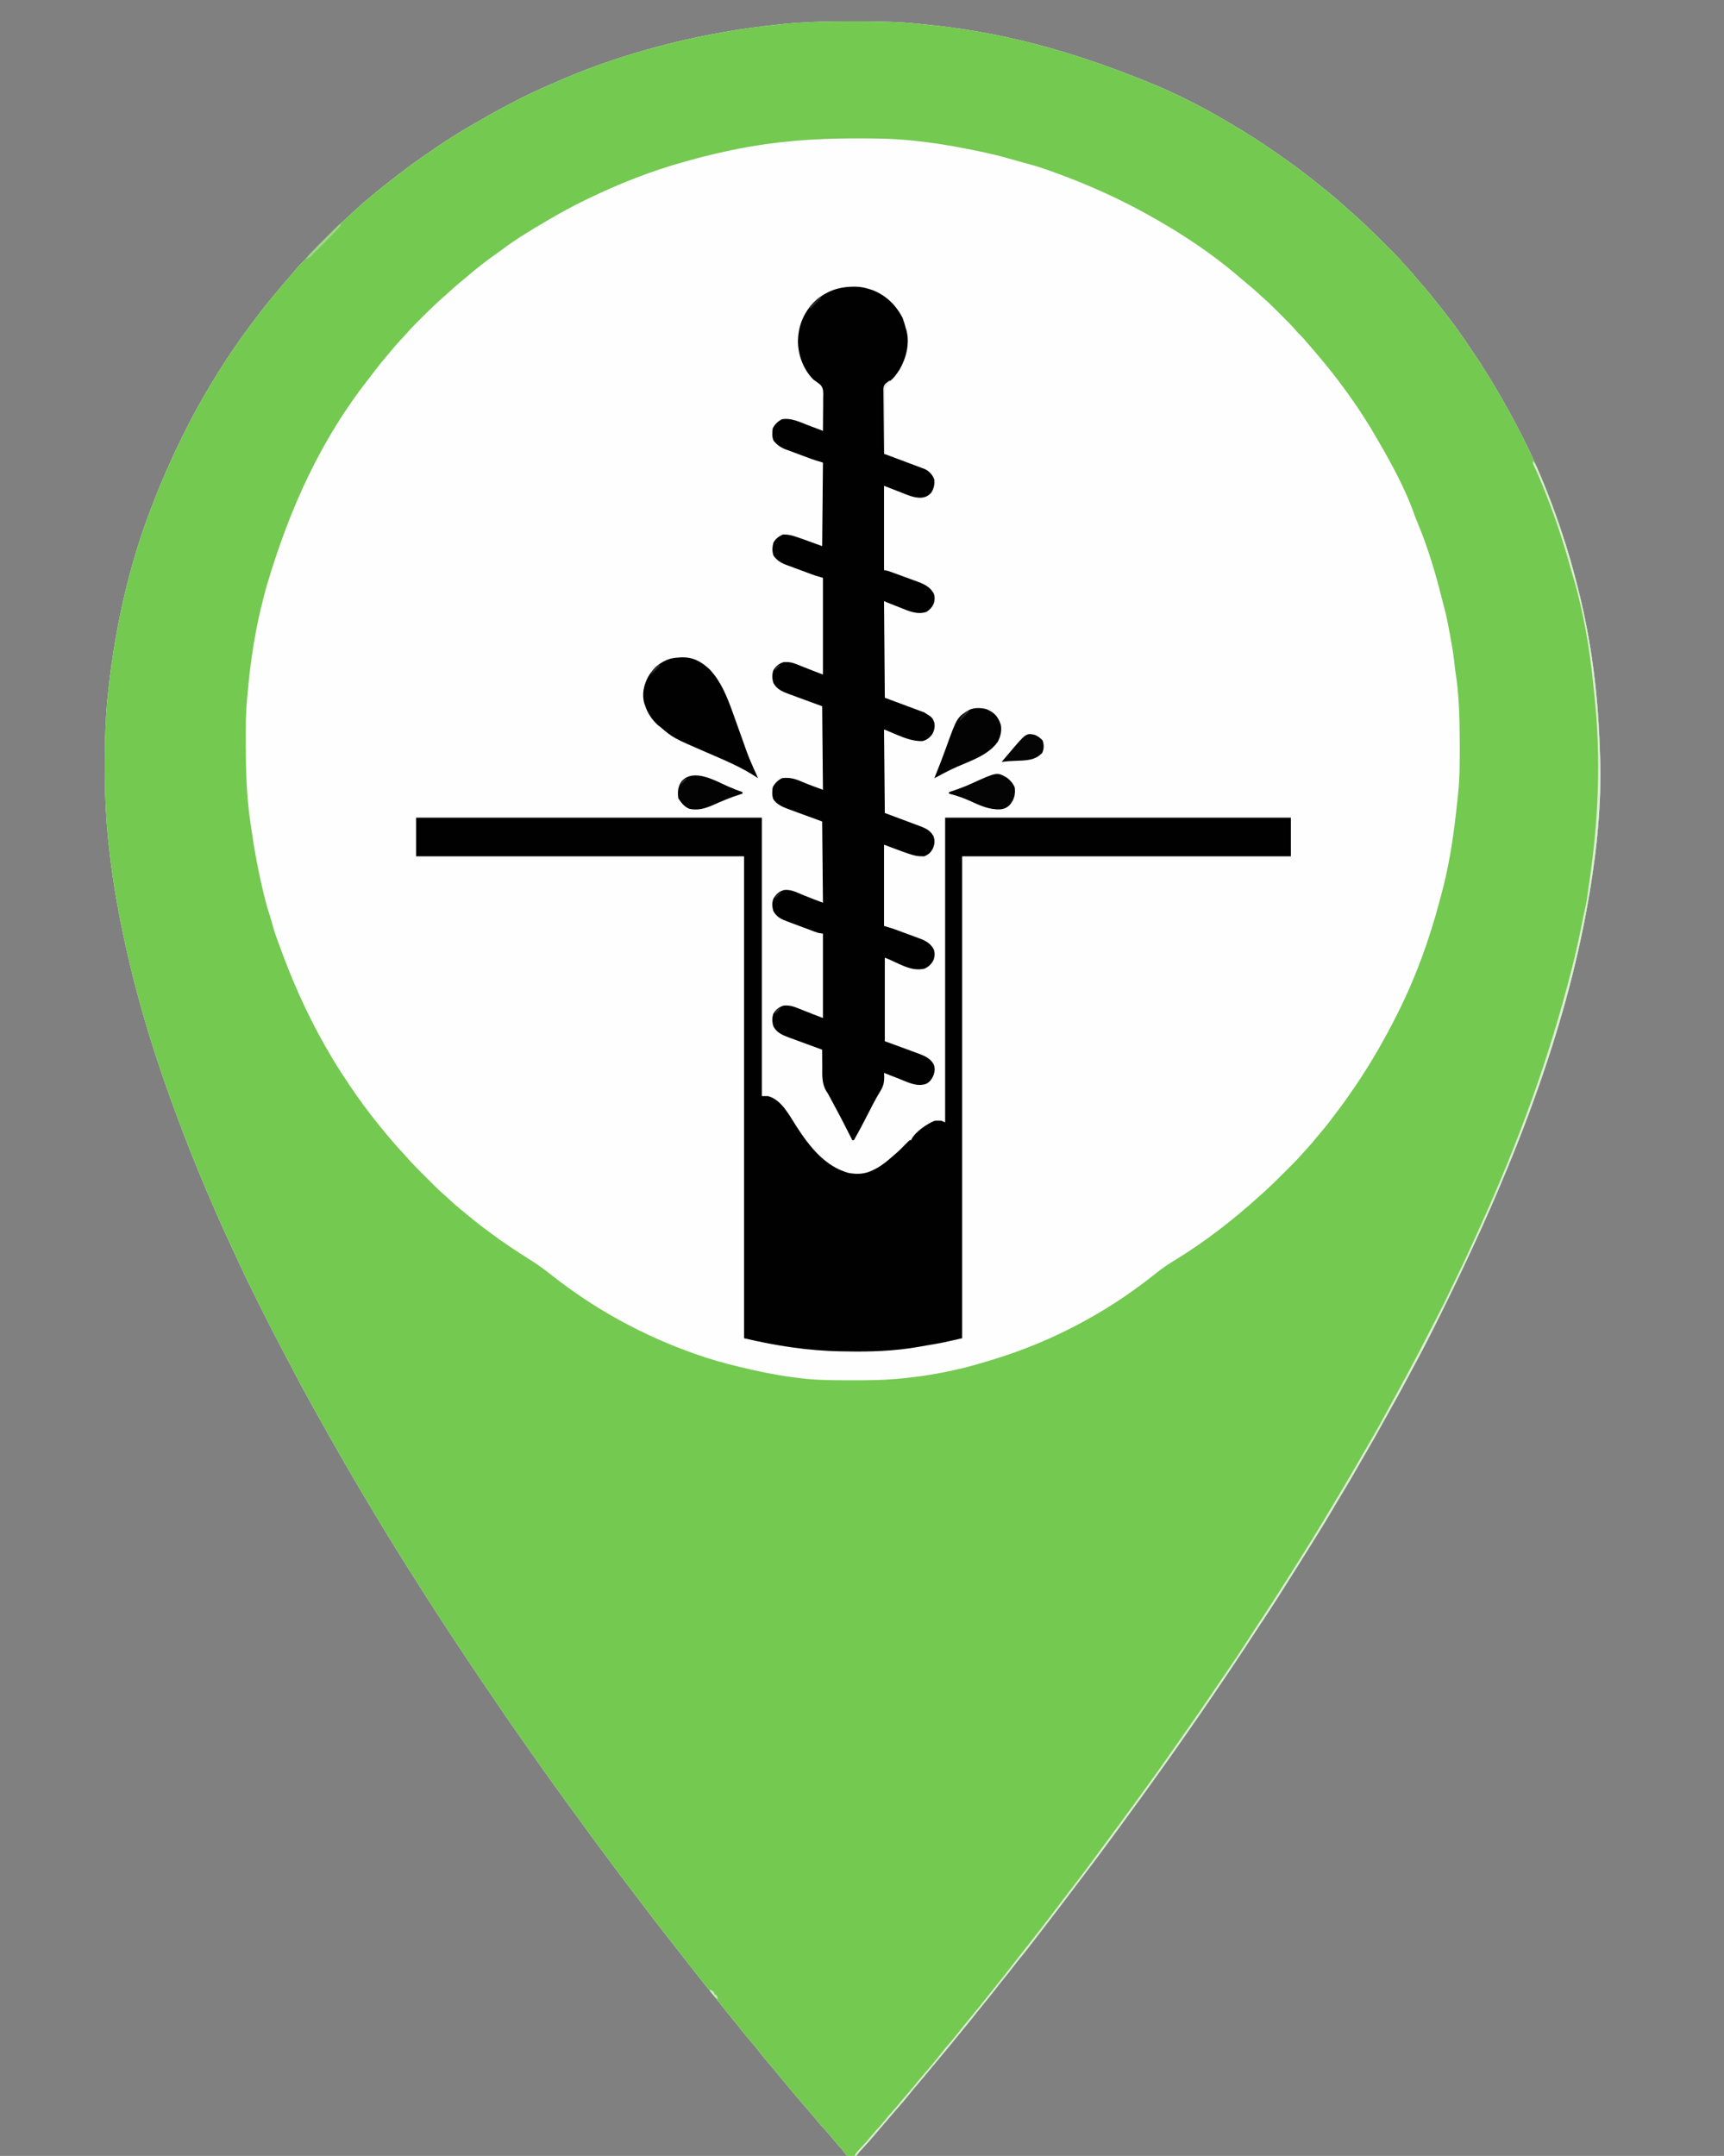 <?xml version="1.0" encoding="UTF-8"?>
<svg version="1.1" xmlns="http://www.w3.org/2000/svg" width="2229" height="2787">
<rect width="100%" height="100%" fill="#808080" stroke="none"/>
<path d="M0 0 C2.884 0.006 5.768 0.008 8.652 0.011 C35.355 0.046 61.935 0.285 88.52 3.065 C91.103 3.333 93.688 3.586 96.274 3.838 C190.129 13.062 282.762 35.196 401.963 85.318 C403.154 85.852 404.345 86.385 405.572 86.935 C432.395 99.009 458.626 112.366 483.963 127.318 C486.131 128.585 488.298 129.852 490.467 131.119 C512.001 143.744 532.928 157.059 553.325 171.458 C555.754 173.171 558.189 174.875 560.627 176.576 C580.102 190.19 598.75 204.807 617.145 219.837 C618.77 221.161 620.401 222.476 622.033 223.791 C627.667 228.341 633.076 233.077 638.408 237.978 C640.59 239.976 642.793 241.94 645.025 243.881 C660.523 257.383 675.374 271.556 689.884 286.109 C692.052 288.282 694.225 290.45 696.398 292.617 C697.807 294.026 699.215 295.436 700.623 296.845 C701.258 297.479 701.894 298.112 702.549 298.765 C706.321 302.556 709.908 306.461 713.397 310.515 C715.805 313.288 718.325 315.952 720.838 318.631 C725.376 323.504 729.656 328.521 733.826 333.716 C735.922 336.268 738.102 338.701 740.338 341.131 C744.318 345.503 747.976 350.06 751.597 354.728 C754.598 358.594 757.652 362.407 760.757 366.19 C777.365 386.431 792.496 407.821 806.963 429.631 C807.53 430.484 808.098 431.338 808.682 432.218 C828.87 462.611 847.062 493.992 863.963 526.318 C864.478 527.301 864.992 528.284 865.523 529.297 C896.306 588.45 919.662 651.982 936.963 716.318 C937.155 717.03 937.346 717.742 937.544 718.475 C955.846 786.597 966.073 856.858 968.881 927.313 C969.011 930.511 969.157 933.707 969.299 936.904 C969.586 943.707 969.803 950.511 969.963 957.318 C969.986 958.305 970.009 959.292 970.033 960.308 C971.294 1023.906 963.592 1087.889 951.963 1150.318 C951.834 1151.011 951.705 1151.705 951.572 1152.419 C935.295 1239.613 909.745 1325.203 878.963 1408.318 C878.678 1409.087 878.394 1409.856 878.101 1410.649 C869.197 1434.733 859.759 1458.584 849.963 1482.318 C849.548 1483.324 849.548 1483.324 849.125 1484.351 C821.41 1551.553 790.49 1617.296 758.025 1682.318 C757.499 1683.374 756.972 1684.43 756.43 1685.518 C749.766 1698.871 742.982 1712.149 735.963 1725.318 C735.63 1725.943 735.298 1726.567 734.955 1727.211 C732.882 1731.105 730.799 1734.994 728.713 1738.881 C728.074 1740.072 727.434 1741.263 726.795 1742.454 C725.814 1744.281 724.833 1746.109 723.852 1747.936 C721.678 1751.983 719.511 1756.033 717.345 1760.084 C711.356 1771.273 705.276 1782.398 698.995 1793.427 C694.946 1800.545 690.986 1807.71 687.049 1814.89 C681.259 1825.444 675.353 1835.916 669.25 1846.293 C665.119 1853.317 661.066 1860.382 657.041 1867.468 C650.503 1878.973 643.793 1890.365 636.951 1901.693 C634.029 1906.534 631.135 1911.389 628.256 1916.256 C627.853 1916.937 627.45 1917.618 627.035 1918.319 C626.214 1919.706 625.393 1921.094 624.573 1922.481 C616.854 1935.523 609.009 1948.474 600.963 1961.318 C599.762 1963.241 598.561 1965.164 597.361 1967.088 C594.839 1971.128 592.314 1975.167 589.787 1979.205 C587.244 1983.268 584.705 1987.333 582.17 1991.4 C574.436 2003.802 566.644 2016.164 558.774 2028.48 C556.899 2031.418 555.03 2034.36 553.162 2037.302 C545.425 2049.466 537.554 2061.529 529.516 2073.495 C525.501 2079.478 521.543 2085.492 517.638 2091.549 C511.996 2100.298 506.245 2108.973 500.463 2117.631 C499.948 2118.402 499.434 2119.173 498.904 2119.967 C489.003 2134.805 479.017 2149.584 468.963 2164.318 C468.338 2165.234 467.713 2166.149 467.07 2167.093 C463.849 2171.811 460.624 2176.525 457.392 2181.235 C455.999 2183.265 454.608 2185.297 453.217 2187.33 C446.468 2197.18 439.627 2206.965 432.77 2216.74 C430.378 2220.151 427.991 2223.566 425.604 2226.98 C415.514 2241.406 405.373 2255.789 395.049 2270.049 C392.338 2273.794 389.646 2277.553 386.963 2281.318 C378.141 2293.687 369.229 2305.987 360.199 2318.205 C356.207 2323.611 352.261 2329.049 348.338 2334.506 C343.81 2340.798 339.211 2347.031 334.543 2353.22 C330.725 2358.286 326.964 2363.39 323.213 2368.506 C317.489 2376.301 311.658 2384.009 305.784 2391.692 C301.817 2396.881 297.872 2402.085 293.963 2407.318 C287.379 2416.123 280.707 2424.86 274.036 2433.599 C271.98 2436.295 269.928 2438.994 267.877 2441.693 C260.982 2450.764 254.055 2459.807 247.043 2468.787 C243.673 2473.105 240.336 2477.445 237.023 2481.806 C231.682 2488.838 226.223 2495.75 220.626 2502.58 C217.332 2506.608 214.117 2510.68 210.963 2514.818 C206.681 2520.434 202.248 2525.913 197.777 2531.379 C194.453 2535.453 191.208 2539.57 188.025 2543.756 C183.562 2549.61 178.904 2555.284 174.205 2560.951 C170.558 2565.357 166.975 2569.804 163.463 2574.318 C158.272 2580.983 152.905 2587.496 147.521 2594.006 C144.041 2598.216 140.591 2602.451 137.15 2606.693 C136.609 2607.36 136.068 2608.026 135.511 2608.713 C134.471 2609.995 133.431 2611.276 132.391 2612.558 C126.681 2619.595 120.916 2626.577 115.048 2633.483 C112.15 2636.899 109.291 2640.343 106.463 2643.818 C100.916 2650.628 95.224 2657.313 89.531 2664 C82.707 2672.013 82.707 2672.013 76.088 2680.193 C71.136 2686.438 65.861 2692.4 60.625 2698.405 C58.036 2701.385 55.467 2704.381 52.9 2707.381 C52.409 2707.954 51.919 2708.527 51.413 2709.118 C50.424 2710.273 49.435 2711.429 48.447 2712.584 C46.954 2714.328 45.461 2716.071 43.967 2717.814 C43.223 2718.681 43.223 2718.681 42.465 2719.566 C41.464 2720.733 40.464 2721.9 39.462 2723.066 C36.955 2725.989 34.453 2728.916 31.963 2731.853 C26.408 2738.391 20.761 2744.807 14.883 2751.057 C12.896 2753.177 11.041 2755.199 9.451 2757.638 C7.963 2759.318 7.963 2759.318 5.51 2759.99 C-1.847 2760.195 -1.847 2760.195 -4.998 2757.873 C-6.812 2755.77 -8.412 2753.569 -10.037 2751.318 C-11.478 2749.698 -12.938 2748.095 -14.412 2746.506 C-17.523 2743.064 -20.502 2739.555 -23.412 2735.943 C-26.657 2731.93 -30.025 2728.094 -33.537 2724.318 C-37.751 2719.784 -41.72 2715.106 -45.604 2710.287 C-48.458 2706.805 -51.394 2703.402 -54.35 2700.006 C-54.901 2699.372 -55.452 2698.738 -56.02 2698.085 C-57.139 2696.799 -58.258 2695.514 -59.378 2694.228 C-66.288 2686.277 -73.119 2678.273 -79.76 2670.095 C-82.319 2666.974 -84.923 2663.894 -87.537 2660.818 C-91.661 2655.965 -95.714 2651.06 -99.733 2646.119 C-102.258 2643.05 -104.832 2640.028 -107.412 2637.006 C-111.213 2632.547 -114.883 2628.009 -118.475 2623.381 C-122.203 2618.576 -126.051 2613.91 -130.037 2609.318 C-134.433 2604.251 -138.64 2599.078 -142.752 2593.779 C-146.43 2589.054 -150.217 2584.428 -154.037 2579.818 C-158.751 2574.127 -163.382 2568.385 -167.924 2562.556 C-171.406 2558.097 -174.96 2553.701 -178.537 2549.318 C-184.003 2542.618 -189.373 2535.85 -194.695 2529.036 C-196.97 2526.125 -199.254 2523.222 -201.537 2520.318 C-202.454 2519.151 -203.371 2517.985 -204.287 2516.818 C-204.741 2516.241 -205.195 2515.663 -205.662 2515.068 C-207.037 2513.318 -208.412 2511.568 -209.787 2509.818 C-210.241 2509.241 -210.694 2508.664 -211.162 2508.069 C-212.081 2506.899 -213 2505.729 -213.919 2504.559 C-216.172 2501.691 -218.426 2498.824 -220.682 2495.959 C-226.954 2487.989 -233.191 2479.992 -239.412 2471.982 C-241.846 2468.849 -244.284 2465.719 -246.725 2462.591 C-252.389 2455.331 -258.023 2448.054 -263.526 2440.67 C-266.852 2436.216 -270.229 2431.801 -273.6 2427.381 C-274.285 2426.481 -274.971 2425.582 -275.677 2424.655 C-279.159 2420.088 -282.645 2415.523 -286.135 2410.963 C-293.183 2401.745 -300.166 2392.486 -307.03 2383.13 C-310.669 2378.17 -314.338 2373.233 -318.037 2368.318 C-327.544 2355.676 -336.901 2342.926 -346.143 2330.088 C-350.071 2324.637 -354.044 2319.222 -358.037 2313.818 C-364.226 2305.44 -370.339 2297.01 -376.424 2288.556 C-378.052 2286.297 -379.685 2284.042 -381.319 2281.787 C-391.636 2267.544 -401.753 2253.166 -411.831 2238.753 C-415.51 2233.493 -419.205 2228.245 -422.912 2223.006 C-435.617 2205.027 -448.087 2186.895 -460.421 2168.66 C-463.148 2164.629 -465.883 2160.603 -468.623 2156.58 C-485.759 2131.415 -502.628 2106.072 -519.35 2080.631 C-519.812 2079.927 -520.274 2079.224 -520.751 2078.499 C-530.252 2064.041 -539.653 2049.518 -548.975 2034.943 C-549.654 2033.881 -550.334 2032.818 -551.034 2031.724 C-556.595 2023.025 -562.118 2014.302 -567.619 2005.566 C-569.036 2003.32 -570.458 2001.078 -571.881 1998.838 C-590.415 1969.637 -608.326 1940.023 -626.037 1910.318 C-626.639 1909.31 -627.24 1908.302 -627.86 1907.263 C-637.731 1890.697 -647.447 1874.048 -657.037 1857.318 C-657.568 1856.393 -658.099 1855.468 -658.646 1854.515 C-668.996 1836.469 -679.271 1818.38 -689.342 1800.177 C-691.335 1796.577 -693.344 1792.985 -695.358 1789.396 C-709.216 1764.65 -722.37 1739.532 -735.443 1714.364 C-736.624 1712.107 -737.814 1709.857 -739.013 1707.61 C-746.793 1692.99 -754.199 1678.183 -761.604 1663.37 C-763.093 1660.392 -764.585 1657.415 -766.08 1654.439 C-775.247 1636.187 -784.174 1617.863 -792.674 1599.289 C-794.609 1595.072 -796.575 1590.871 -798.541 1586.67 C-828.323 1522.812 -855.19 1457.62 -879.037 1391.318 C-879.334 1390.495 -879.63 1389.672 -879.936 1388.824 C-906.292 1315.603 -927.922 1240.68 -943.037 1164.318 C-943.262 1163.193 -943.262 1163.193 -943.491 1162.044 C-950.451 1127.084 -955.762 1091.785 -959.35 1056.318 C-959.425 1055.586 -959.501 1054.853 -959.578 1054.099 C-960.144 1048.511 -960.61 1042.918 -961.037 1037.318 C-961.123 1036.211 -961.209 1035.103 -961.297 1033.963 C-963.112 1009.791 -963.439 985.675 -963.412 961.443 C-963.412 960.481 -963.412 959.518 -963.412 958.527 C-963.402 927.286 -962.635 896.382 -959.037 865.318 C-958.815 863.352 -958.594 861.385 -958.372 859.419 C-949.46 781.526 -932.242 703.588 -904.037 630.318 C-903.56 629.071 -903.083 627.824 -902.606 626.576 C-891.081 596.51 -878.291 567.189 -864.037 538.318 C-863.291 536.797 -862.545 535.276 -861.799 533.756 C-859.911 529.926 -857.98 526.12 -856.037 522.318 C-855.618 521.493 -855.199 520.667 -854.768 519.817 C-847.055 504.658 -838.735 489.932 -830.037 475.318 C-829.016 473.59 -827.995 471.862 -826.975 470.134 C-814.816 449.626 -801.84 429.757 -788.037 410.318 C-787.456 409.498 -786.874 408.678 -786.275 407.833 C-778.435 396.809 -770.327 386.007 -762.037 375.318 C-761.555 374.694 -761.073 374.07 -760.576 373.427 C-754.78 365.933 -748.817 358.614 -742.662 351.412 C-740.198 348.523 -737.801 345.583 -735.412 342.631 C-731.839 338.236 -728.101 334.031 -724.283 329.849 C-721.965 327.237 -719.78 324.546 -717.6 321.818 C-713.867 317.2 -709.871 313.014 -705.592 308.9 C-703.589 306.876 -701.744 304.841 -699.895 302.682 C-696.024 298.242 -691.929 294.066 -687.76 289.908 C-686.99 289.137 -686.22 288.366 -685.426 287.571 C-683.808 285.952 -682.188 284.335 -680.568 282.718 C-678.107 280.262 -675.651 277.801 -673.196 275.34 C-671.613 273.758 -670.03 272.176 -668.447 270.595 C-667.723 269.869 -666.999 269.143 -666.253 268.395 C-662.246 264.406 -658.152 260.582 -653.861 256.9 C-650.669 254.131 -647.612 251.216 -644.537 248.318 C-639.451 243.552 -634.349 238.832 -629.037 234.318 C-628.112 233.525 -627.186 232.733 -626.233 231.916 C-612.81 220.456 -599.054 209.466 -584.989 198.805 C-583.208 197.448 -581.438 196.079 -579.674 194.701 C-571.785 188.551 -563.694 182.749 -555.489 177.031 C-552.857 175.192 -550.234 173.341 -547.612 171.49 C-529.891 159.019 -511.747 147.251 -493.037 136.318 C-491.662 135.512 -491.662 135.512 -490.259 134.691 C-475.682 126.17 -461.004 117.868 -446.094 109.945 C-444.042 108.853 -441.992 107.755 -439.945 106.652 C-421.11 96.514 -401.811 87.72 -382.183 79.246 C-380.159 78.371 -378.137 77.489 -376.117 76.604 C-329.608 56.255 -281.267 40.583 -232.037 28.318 C-231.346 28.146 -230.655 27.973 -229.943 27.795 C-184.715 16.536 -138.959 8.858 -92.6 4.006 C-91.896 3.93 -91.192 3.855 -90.466 3.777 C-60.371 0.605 -30.236 -0.06 0 0 Z " fill="#FEFEFE" transform="translate(1099.037,27.682)"/>
<path d="M0 0 C2.884 0.006 5.768 0.008 8.652 0.011 C35.355 0.046 61.935 0.285 88.52 3.065 C91.103 3.333 93.688 3.586 96.274 3.838 C190.129 13.062 282.762 35.196 401.963 85.318 C403.154 85.852 404.345 86.385 405.572 86.935 C432.395 99.009 458.626 112.366 483.963 127.318 C486.131 128.585 488.298 129.852 490.467 131.119 C512.001 143.744 532.928 157.059 553.325 171.458 C555.754 173.171 558.189 174.875 560.627 176.576 C580.102 190.19 598.75 204.807 617.145 219.837 C618.77 221.161 620.401 222.476 622.033 223.791 C627.667 228.341 633.076 233.077 638.408 237.978 C640.59 239.976 642.793 241.94 645.025 243.881 C660.523 257.383 675.374 271.556 689.884 286.109 C692.052 288.282 694.225 290.45 696.398 292.617 C697.807 294.026 699.215 295.436 700.623 296.845 C701.258 297.479 701.894 298.112 702.549 298.765 C706.321 302.556 709.908 306.461 713.397 310.515 C715.805 313.288 718.325 315.952 720.838 318.631 C725.376 323.504 729.656 328.521 733.826 333.716 C735.922 336.268 738.102 338.701 740.338 341.131 C744.318 345.503 747.976 350.06 751.597 354.728 C754.598 358.594 757.652 362.407 760.757 366.19 C777.365 386.431 792.496 407.821 806.963 429.631 C807.53 430.484 808.098 431.338 808.682 432.218 C828.87 462.611 847.062 493.992 863.963 526.318 C864.478 527.301 864.992 528.284 865.523 529.297 C896.306 588.45 919.662 651.982 936.963 716.318 C937.155 717.03 937.346 717.742 937.544 718.475 C955.846 786.597 966.073 856.858 968.881 927.313 C969.011 930.511 969.157 933.707 969.299 936.904 C969.586 943.707 969.803 950.511 969.963 957.318 C969.986 958.305 970.009 959.292 970.033 960.308 C971.294 1023.906 963.592 1087.889 951.963 1150.318 C951.834 1151.011 951.705 1151.705 951.572 1152.419 C935.295 1239.613 909.745 1325.203 878.963 1408.318 C878.678 1409.087 878.394 1409.856 878.101 1410.649 C869.197 1434.733 859.759 1458.584 849.963 1482.318 C849.548 1483.324 849.548 1483.324 849.125 1484.351 C821.41 1551.553 790.49 1617.296 758.025 1682.318 C757.499 1683.374 756.972 1684.43 756.43 1685.518 C749.766 1698.871 742.982 1712.149 735.963 1725.318 C735.63 1725.943 735.298 1726.567 734.955 1727.211 C732.882 1731.105 730.799 1734.994 728.713 1738.881 C728.074 1740.072 727.434 1741.263 726.795 1742.454 C725.814 1744.281 724.833 1746.109 723.852 1747.936 C721.678 1751.983 719.511 1756.033 717.345 1760.084 C711.356 1771.273 705.276 1782.398 698.995 1793.427 C694.946 1800.545 690.986 1807.71 687.049 1814.89 C681.259 1825.444 675.353 1835.916 669.25 1846.293 C665.119 1853.317 661.066 1860.382 657.041 1867.468 C650.503 1878.973 643.793 1890.365 636.951 1901.693 C634.029 1906.534 631.135 1911.389 628.256 1916.256 C627.853 1916.937 627.45 1917.618 627.035 1918.319 C626.214 1919.706 625.393 1921.094 624.573 1922.481 C616.854 1935.523 609.009 1948.474 600.963 1961.318 C599.762 1963.241 598.561 1965.164 597.361 1967.088 C594.839 1971.128 592.314 1975.167 589.787 1979.205 C587.244 1983.268 584.705 1987.333 582.17 1991.4 C574.436 2003.802 566.644 2016.164 558.774 2028.48 C556.899 2031.418 555.03 2034.36 553.162 2037.302 C545.425 2049.466 537.554 2061.529 529.516 2073.495 C525.501 2079.478 521.543 2085.492 517.638 2091.549 C511.996 2100.298 506.245 2108.973 500.463 2117.631 C499.948 2118.402 499.434 2119.173 498.904 2119.967 C489.003 2134.805 479.017 2149.584 468.963 2164.318 C468.338 2165.234 467.713 2166.149 467.07 2167.093 C463.849 2171.811 460.624 2176.525 457.392 2181.235 C455.999 2183.265 454.608 2185.297 453.217 2187.33 C446.468 2197.18 439.627 2206.965 432.77 2216.74 C430.378 2220.151 427.991 2223.566 425.604 2226.98 C415.514 2241.406 405.373 2255.789 395.049 2270.049 C392.338 2273.794 389.646 2277.553 386.963 2281.318 C378.141 2293.687 369.229 2305.987 360.199 2318.205 C356.207 2323.611 352.261 2329.049 348.338 2334.506 C343.81 2340.798 339.211 2347.031 334.543 2353.22 C330.725 2358.286 326.964 2363.39 323.213 2368.506 C317.489 2376.301 311.658 2384.009 305.784 2391.692 C301.817 2396.881 297.872 2402.085 293.963 2407.318 C287.379 2416.123 280.707 2424.86 274.036 2433.599 C271.98 2436.295 269.928 2438.994 267.877 2441.693 C260.982 2450.764 254.055 2459.807 247.043 2468.787 C243.673 2473.105 240.336 2477.445 237.023 2481.806 C231.682 2488.838 226.223 2495.75 220.626 2502.58 C217.332 2506.608 214.117 2510.68 210.963 2514.818 C206.681 2520.434 202.248 2525.913 197.777 2531.379 C194.453 2535.453 191.208 2539.57 188.025 2543.756 C183.562 2549.61 178.904 2555.284 174.205 2560.951 C170.558 2565.357 166.975 2569.804 163.463 2574.318 C158.272 2580.983 152.905 2587.496 147.521 2594.006 C144.041 2598.216 140.591 2602.451 137.15 2606.693 C136.609 2607.36 136.068 2608.026 135.511 2608.713 C134.471 2609.995 133.431 2611.276 132.391 2612.558 C126.681 2619.595 120.916 2626.577 115.048 2633.483 C112.15 2636.899 109.291 2640.343 106.463 2643.818 C100.916 2650.628 95.224 2657.313 89.531 2664 C82.707 2672.013 82.707 2672.013 76.088 2680.193 C71.136 2686.438 65.861 2692.4 60.625 2698.405 C58.036 2701.385 55.467 2704.381 52.9 2707.381 C52.409 2707.954 51.919 2708.527 51.413 2709.118 C50.424 2710.273 49.435 2711.429 48.447 2712.584 C46.954 2714.328 45.461 2716.071 43.967 2717.814 C43.223 2718.681 43.223 2718.681 42.465 2719.566 C41.464 2720.733 40.464 2721.9 39.462 2723.066 C36.955 2725.989 34.453 2728.916 31.963 2731.853 C26.408 2738.391 20.761 2744.807 14.883 2751.057 C12.896 2753.177 11.041 2755.199 9.451 2757.638 C7.963 2759.318 7.963 2759.318 5.51 2759.99 C-1.847 2760.195 -1.847 2760.195 -4.998 2757.873 C-6.812 2755.77 -8.412 2753.569 -10.037 2751.318 C-11.478 2749.698 -12.938 2748.095 -14.412 2746.506 C-17.523 2743.064 -20.502 2739.555 -23.412 2735.943 C-26.657 2731.93 -30.025 2728.094 -33.537 2724.318 C-37.751 2719.784 -41.72 2715.106 -45.604 2710.287 C-48.458 2706.805 -51.394 2703.402 -54.35 2700.006 C-54.901 2699.372 -55.452 2698.738 -56.02 2698.085 C-57.139 2696.799 -58.258 2695.514 -59.378 2694.228 C-66.288 2686.277 -73.119 2678.273 -79.76 2670.095 C-82.319 2666.974 -84.923 2663.894 -87.537 2660.818 C-91.661 2655.965 -95.714 2651.06 -99.733 2646.119 C-102.258 2643.05 -104.832 2640.028 -107.412 2637.006 C-111.213 2632.547 -114.883 2628.009 -118.475 2623.381 C-122.203 2618.576 -126.051 2613.91 -130.037 2609.318 C-134.433 2604.251 -138.64 2599.078 -142.752 2593.779 C-146.43 2589.054 -150.217 2584.428 -154.037 2579.818 C-158.751 2574.127 -163.382 2568.385 -167.924 2562.556 C-171.406 2558.097 -174.96 2553.701 -178.537 2549.318 C-184.003 2542.618 -189.373 2535.85 -194.695 2529.036 C-196.97 2526.125 -199.254 2523.222 -201.537 2520.318 C-202.454 2519.151 -203.371 2517.985 -204.287 2516.818 C-204.741 2516.241 -205.195 2515.663 -205.662 2515.068 C-207.037 2513.318 -208.412 2511.568 -209.787 2509.818 C-210.241 2509.241 -210.694 2508.664 -211.162 2508.069 C-212.081 2506.899 -213 2505.729 -213.919 2504.559 C-216.172 2501.691 -218.426 2498.824 -220.682 2495.959 C-226.954 2487.989 -233.191 2479.992 -239.412 2471.982 C-241.846 2468.849 -244.284 2465.719 -246.725 2462.591 C-252.389 2455.331 -258.023 2448.054 -263.526 2440.67 C-266.852 2436.216 -270.229 2431.801 -273.6 2427.381 C-274.285 2426.481 -274.971 2425.582 -275.677 2424.655 C-279.159 2420.088 -282.645 2415.523 -286.135 2410.963 C-293.183 2401.745 -300.166 2392.486 -307.03 2383.13 C-310.669 2378.17 -314.338 2373.233 -318.037 2368.318 C-327.544 2355.676 -336.901 2342.926 -346.143 2330.088 C-350.071 2324.637 -354.044 2319.222 -358.037 2313.818 C-364.226 2305.44 -370.339 2297.01 -376.424 2288.556 C-378.052 2286.297 -379.685 2284.042 -381.319 2281.787 C-391.636 2267.544 -401.753 2253.166 -411.831 2238.753 C-415.51 2233.493 -419.205 2228.245 -422.912 2223.006 C-435.617 2205.027 -448.087 2186.895 -460.421 2168.66 C-463.148 2164.629 -465.883 2160.603 -468.623 2156.58 C-485.759 2131.415 -502.628 2106.072 -519.35 2080.631 C-519.812 2079.927 -520.274 2079.224 -520.751 2078.499 C-530.252 2064.041 -539.653 2049.518 -548.975 2034.943 C-549.654 2033.881 -550.334 2032.818 -551.034 2031.724 C-556.595 2023.025 -562.118 2014.302 -567.619 2005.566 C-569.036 2003.32 -570.458 2001.078 -571.881 1998.838 C-590.415 1969.637 -608.326 1940.023 -626.037 1910.318 C-626.639 1909.31 -627.24 1908.302 -627.86 1907.263 C-637.731 1890.697 -647.447 1874.048 -657.037 1857.318 C-657.568 1856.393 -658.099 1855.468 -658.646 1854.515 C-668.996 1836.469 -679.271 1818.38 -689.342 1800.177 C-691.335 1796.577 -693.344 1792.985 -695.358 1789.396 C-709.216 1764.65 -722.37 1739.532 -735.443 1714.364 C-736.624 1712.107 -737.814 1709.857 -739.013 1707.61 C-746.793 1692.99 -754.199 1678.183 -761.604 1663.37 C-763.093 1660.392 -764.585 1657.415 -766.08 1654.439 C-775.247 1636.187 -784.174 1617.863 -792.674 1599.289 C-794.609 1595.072 -796.575 1590.871 -798.541 1586.67 C-828.323 1522.812 -855.19 1457.62 -879.037 1391.318 C-879.334 1390.495 -879.63 1389.672 -879.936 1388.824 C-906.292 1315.603 -927.922 1240.68 -943.037 1164.318 C-943.262 1163.193 -943.262 1163.193 -943.491 1162.044 C-950.451 1127.084 -955.762 1091.785 -959.35 1056.318 C-959.425 1055.586 -959.501 1054.853 -959.578 1054.099 C-960.144 1048.511 -960.61 1042.918 -961.037 1037.318 C-961.123 1036.211 -961.209 1035.103 -961.297 1033.963 C-963.112 1009.791 -963.439 985.675 -963.412 961.443 C-963.412 960.481 -963.412 959.518 -963.412 958.527 C-963.402 927.286 -962.635 896.382 -959.037 865.318 C-958.815 863.352 -958.594 861.385 -958.372 859.419 C-949.46 781.526 -932.242 703.588 -904.037 630.318 C-903.56 629.071 -903.083 627.824 -902.606 626.576 C-891.081 596.51 -878.291 567.189 -864.037 538.318 C-863.291 536.797 -862.545 535.276 -861.799 533.756 C-859.911 529.926 -857.98 526.12 -856.037 522.318 C-855.618 521.493 -855.199 520.667 -854.768 519.817 C-847.055 504.658 -838.735 489.932 -830.037 475.318 C-829.016 473.59 -827.995 471.862 -826.975 470.134 C-814.816 449.626 -801.84 429.757 -788.037 410.318 C-787.456 409.498 -786.874 408.678 -786.275 407.833 C-778.435 396.809 -770.327 386.007 -762.037 375.318 C-761.555 374.694 -761.073 374.07 -760.576 373.427 C-754.78 365.933 -748.817 358.614 -742.662 351.412 C-740.198 348.523 -737.801 345.583 -735.412 342.631 C-731.839 338.236 -728.101 334.031 -724.283 329.849 C-721.965 327.237 -719.78 324.546 -717.6 321.818 C-713.867 317.2 -709.871 313.014 -705.592 308.9 C-703.589 306.876 -701.744 304.841 -699.895 302.682 C-696.024 298.242 -691.929 294.066 -687.76 289.908 C-686.99 289.137 -686.22 288.366 -685.426 287.571 C-683.808 285.952 -682.188 284.335 -680.568 282.718 C-678.107 280.262 -675.651 277.801 -673.196 275.34 C-671.613 273.758 -670.03 272.176 -668.447 270.595 C-667.723 269.869 -666.999 269.143 -666.253 268.395 C-662.246 264.406 -658.152 260.582 -653.861 256.9 C-650.669 254.131 -647.612 251.216 -644.537 248.318 C-639.451 243.552 -634.349 238.832 -629.037 234.318 C-628.112 233.525 -627.186 232.733 -626.233 231.916 C-612.81 220.456 -599.054 209.466 -584.989 198.805 C-583.208 197.448 -581.438 196.079 -579.674 194.701 C-571.785 188.551 -563.694 182.749 -555.489 177.031 C-552.857 175.192 -550.234 173.341 -547.612 171.49 C-529.891 159.019 -511.747 147.251 -493.037 136.318 C-491.662 135.512 -491.662 135.512 -490.259 134.691 C-475.682 126.17 -461.004 117.868 -446.094 109.945 C-444.042 108.853 -441.992 107.755 -439.945 106.652 C-421.11 96.514 -401.811 87.72 -382.183 79.246 C-380.159 78.371 -378.137 77.489 -376.117 76.604 C-329.608 56.255 -281.267 40.583 -232.037 28.318 C-231.346 28.146 -230.655 27.973 -229.943 27.795 C-184.715 16.536 -138.959 8.858 -92.6 4.006 C-91.896 3.93 -91.192 3.855 -90.466 3.777 C-60.371 0.605 -30.236 -0.06 0 0 Z M-126.037 161.318 C-127.571 161.574 -127.571 161.574 -129.136 161.836 C-143.906 164.332 -158.505 167.464 -173.1 170.818 C-174.315 171.096 -174.315 171.096 -175.556 171.38 C-186.498 173.893 -197.328 176.699 -208.125 179.775 C-210.649 180.492 -213.179 181.185 -215.709 181.881 C-258.214 193.792 -299.34 210.078 -339.037 229.318 C-340.591 230.067 -340.591 230.067 -342.177 230.832 C-357.141 238.076 -371.673 245.953 -386.037 254.318 C-387.104 254.937 -388.17 255.556 -389.268 256.194 C-410.546 268.575 -431.737 281.208 -451.384 296.084 C-453.603 297.74 -455.865 299.331 -458.131 300.922 C-470.931 309.921 -483.22 319.608 -495.088 329.802 C-497.91 332.21 -500.775 334.551 -503.662 336.881 C-508.338 340.685 -512.809 344.674 -517.237 348.763 C-519.446 350.779 -521.676 352.757 -523.932 354.72 C-535.257 364.604 -545.963 375.143 -556.6 385.756 C-557.116 386.269 -557.633 386.783 -558.165 387.313 C-563.443 392.57 -568.636 397.855 -573.483 403.519 C-576.036 406.474 -578.734 409.291 -581.412 412.131 C-586.084 417.124 -590.535 422.224 -594.811 427.564 C-596.804 430.03 -598.848 432.444 -600.916 434.847 C-607.438 442.437 -613.496 450.348 -619.527 458.331 C-620.868 460.095 -622.223 461.845 -623.592 463.588 C-681.029 536.938 -723.513 624.279 -755.181 732.987 C-756.03 736.289 -756.909 739.583 -757.791 742.877 C-768.594 783.846 -775.24 825.934 -778.842 868.125 C-779.063 870.612 -779.31 873.096 -779.554 875.581 C-781.169 892.761 -781.358 909.858 -781.295 927.095 C-781.287 929.414 -781.282 931.732 -781.278 934.051 C-781.205 968.003 -780.289 1001.549 -775.349 1035.185 C-775.021 1037.429 -774.7 1039.675 -774.381 1041.922 C-770.103 1071.853 -764.652 1101.41 -757.35 1130.756 C-757.163 1131.507 -756.977 1132.258 -756.785 1133.032 C-754.789 1141.033 -752.606 1148.908 -749.915 1156.71 C-748.697 1160.329 -747.744 1163.998 -746.787 1167.693 C-744.121 1177.616 -740.595 1187.19 -736.982 1196.801 C-736.159 1198.995 -735.347 1201.192 -734.541 1203.392 C-717.141 1250.564 -695.839 1296.158 -670.037 1339.318 C-669.297 1340.562 -669.297 1340.562 -668.541 1341.83 C-661.728 1353.236 -654.498 1364.327 -647.037 1375.318 C-646.584 1375.99 -646.13 1376.663 -645.663 1377.356 C-634.779 1393.491 -623.225 1409.144 -611.037 1424.318 C-610.528 1424.953 -610.02 1425.588 -609.495 1426.242 C-598.646 1439.759 -587.483 1452.906 -575.645 1465.567 C-574.506 1466.808 -573.383 1468.063 -572.271 1469.329 C-565.266 1477.281 -557.773 1484.733 -550.271 1492.214 C-547.973 1494.508 -545.68 1496.806 -543.387 1499.105 C-541.905 1500.587 -540.422 1502.068 -538.94 1503.549 C-538.265 1504.225 -537.591 1504.901 -536.897 1505.598 C-532.998 1509.478 -528.996 1513.181 -524.826 1516.768 C-522.056 1519.169 -519.398 1521.686 -516.725 1524.193 C-511.991 1528.593 -507.153 1532.794 -502.112 1536.841 C-499.722 1538.766 -497.353 1540.709 -494.994 1542.67 C-487.374 1549.002 -479.724 1555.228 -471.722 1561.076 C-469.812 1562.484 -467.919 1563.914 -466.026 1565.345 C-449.117 1578.058 -431.468 1589.729 -413.537 1600.943 C-403.655 1607.125 -394.433 1613.965 -385.291 1621.184 C-330.105 1664.752 -267.353 1699.045 -201.037 1722.318 C-199.928 1722.71 -198.819 1723.101 -197.676 1723.505 C-181.002 1729.352 -164.205 1734.159 -147.037 1738.318 C-145.656 1738.655 -144.276 1738.993 -142.895 1739.331 C-120.771 1744.729 -98.738 1749.341 -76.162 1752.443 C-75.017 1752.602 -73.872 1752.761 -72.693 1752.925 C-68.812 1753.436 -64.928 1753.891 -61.037 1754.318 C-59.85 1754.452 -59.85 1754.452 -58.639 1754.589 C-40.545 1756.563 -22.483 1756.661 -4.306 1756.634 C-0.982 1756.629 2.343 1756.636 5.667 1756.654 C23.621 1756.752 41.448 1756.468 59.345 1754.947 C60.067 1754.886 60.789 1754.825 61.533 1754.762 C100.796 1751.359 140.192 1743.81 177.781 1731.999 C179.738 1731.388 181.701 1730.801 183.666 1730.216 C258.832 1707.601 330.039 1670.202 391.525 1621.498 C392.13 1621.02 392.735 1620.541 393.358 1620.049 C394.497 1619.147 395.634 1618.243 396.768 1617.335 C404.692 1611.051 413.066 1605.546 421.713 1600.318 C460.495 1576.563 496.475 1548.337 530.166 1517.848 C531.931 1516.251 533.7 1514.658 535.474 1513.07 C544.064 1505.307 552.262 1497.171 560.437 1488.974 C562.785 1486.621 565.138 1484.273 567.492 1481.925 C569.01 1480.407 570.527 1478.888 572.045 1477.369 C572.737 1476.679 573.428 1475.989 574.141 1475.279 C578.071 1471.33 581.826 1467.281 585.46 1463.059 C587.533 1460.658 589.686 1458.335 591.838 1456.006 C595.93 1451.518 599.815 1446.909 603.627 1442.181 C605.68 1439.664 607.778 1437.193 609.898 1434.732 C616.093 1427.525 621.8 1420.01 627.442 1412.366 C628.949 1410.336 630.472 1408.319 632.002 1406.306 C638.943 1397.162 645.546 1387.836 651.963 1378.318 C652.437 1377.62 652.911 1376.922 653.399 1376.202 C673.363 1346.791 691.027 1316.075 706.963 1284.318 C707.794 1282.67 707.794 1282.67 708.641 1280.989 C731.587 1235.248 748.935 1187.105 762.059 1137.707 C762.773 1135.028 763.498 1132.353 764.236 1129.681 C773.579 1095.576 779.175 1060.711 783.213 1025.631 C783.338 1024.549 783.462 1023.467 783.591 1022.352 C784.316 1016.019 785.004 1009.684 785.652 1003.342 C785.852 1001.392 786.058 999.442 786.27 997.492 C788.295 978.669 788.321 959.865 788.28 940.957 C788.275 938.353 788.273 935.748 788.272 933.144 C788.24 902.097 787.57 871.181 782.709 840.447 C782.14 836.804 781.738 833.159 781.373 829.49 C780.222 818.168 778.271 807.032 776.186 795.849 C775.587 792.626 775.001 789.401 774.416 786.175 C772.579 776.161 770.631 766.258 767.852 756.459 C766.87 752.992 766.004 749.506 765.15 746.006 C756.794 712.46 746.887 679.236 733.45 647.337 C731.618 642.979 729.976 638.59 728.4 634.131 C716.852 602.423 699.902 571.393 682.963 542.318 C682.116 540.844 681.269 539.371 680.424 537.896 C662.099 506.131 640.93 475.895 617.963 447.318 C617.218 446.39 616.473 445.462 615.705 444.506 C610.611 438.224 605.367 432.076 600.088 425.951 C597.972 423.497 595.869 421.033 593.775 418.56 C586.965 410.522 586.965 410.522 579.62 402.976 C578.045 401.4 576.628 399.771 575.197 398.064 C569.79 391.846 563.889 386.096 558.057 380.282 C556.03 378.26 554.009 376.234 551.988 374.207 C545.814 368.029 539.627 361.97 532.963 356.318 C531.008 354.544 529.082 352.742 527.15 350.943 C522.528 346.673 517.768 342.636 512.865 338.689 C509.573 336 506.363 333.226 503.15 330.443 C467.392 299.609 427.196 273.163 385.963 250.318 C385.02 249.795 384.076 249.272 383.105 248.733 C347.216 228.904 310.325 212.216 271.882 198.028 C270.033 197.344 268.185 196.655 266.338 195.966 C254.045 191.382 241.784 187.168 229.082 183.874 C226.191 183.116 223.314 182.31 220.436 181.503 C218.176 180.87 215.913 180.246 213.65 179.623 C210.517 178.757 207.395 177.863 204.275 176.951 C186.077 171.705 167.538 167.951 148.963 164.318 C148.149 164.158 147.335 163.999 146.496 163.834 C108.384 156.405 69.264 151.54 30.397 151.333 C27.531 151.315 24.665 151.288 21.799 151.26 C-28.13 150.814 -76.764 152.954 -126.037 161.318 Z " fill="#74C950" transform="translate(1099.037,27.682)"/>
<path d="M0 0 C147.51 0 295.02 0 447 0 C447 118.8 447 237.6 447 360 C449.64 360 452.28 360 455 360 C472.78 364.716 482.841 385.482 492.175 399.841 C508.635 425.107 528.649 450.942 559.188 459.312 C571.046 461.48 581.32 460.742 592 455 C592.973 454.504 593.946 454.007 594.949 453.496 C603.219 449.01 610.002 443.202 617 437 C617.706 436.404 618.413 435.809 619.141 435.195 C624.272 430.862 628.947 426.095 633.609 421.266 C635.037 419.808 636.515 418.399 638 417 C638.66 417 639.32 417 640 417 C640.36 416.14 640.36 416.14 640.727 415.262 C646.102 405.714 660.086 396.225 670 392 C672.633 391.637 672.633 391.637 675.125 391.688 C675.953 391.691 676.78 391.695 677.633 391.699 C680 392 680 392 684 394 C684 263.98 684 133.96 684 0 C831.51 0 979.02 0 1131 0 C1131 16.5 1131 33 1131 50 C990.75 50 850.5 50 706 50 C706 255.59 706 461.18 706 673 C680.432 678.811 680.432 678.811 670.25 680.562 C669.069 680.767 667.888 680.971 666.672 681.181 C664.259 681.595 661.846 682.006 659.432 682.414 C656.278 682.952 653.131 683.522 649.984 684.098 C618.797 689.584 586.604 690.702 555 690 C553.021 689.968 551.042 689.937 549.063 689.905 C506.544 689.186 465.318 682.722 424 673 C424 467.41 424 261.82 424 50 C284.08 50 144.16 50 0 50 C0 33.5 0 17 0 0 Z " fill="#010101" transform="translate(538,1057)"/>
<path d="M0 0 C1.437 -0.021 1.437 -0.021 2.903 -0.043 C9.821 0.004 15.869 1.247 22.438 3.375 C23.496 3.717 24.554 4.058 25.645 4.41 C43.123 11.302 55.863 23.721 64.438 40.375 C66.061 44.649 67.3 48.95 68.438 53.375 C68.792 54.475 69.146 55.574 69.512 56.707 C73.822 73.785 69.067 92.494 60.387 107.406 C56.132 113.886 51.926 119.799 45.338 123.98 C42.391 126.175 42.391 126.175 40.709 129.34 C40.454 131.671 40.446 133.883 40.529 136.226 C40.528 137.095 40.527 137.964 40.526 138.859 C40.531 141.718 40.593 144.572 40.656 147.43 C40.671 149.416 40.683 151.403 40.691 153.39 C40.721 158.609 40.8 163.826 40.888 169.044 C40.97 174.373 41.007 179.702 41.047 185.031 C41.133 195.48 41.269 205.927 41.438 216.375 C42.571 216.798 43.704 217.221 44.871 217.657 C49.149 219.254 53.426 220.854 57.703 222.454 C59.541 223.141 61.378 223.828 63.216 224.514 C68.483 226.48 73.745 228.459 79.001 230.455 C81.303 231.324 83.61 232.178 85.917 233.03 C87.257 233.538 88.595 234.046 89.934 234.555 C91.079 234.982 92.224 235.41 93.404 235.851 C98.965 238.645 103.462 243.45 105.438 249.375 C106.001 255.908 104.93 260.768 101.438 266.375 C97.388 270.827 93.32 272.538 87.371 272.836 C78.462 272.758 70.665 269.229 62.5 266 C60.912 265.389 59.322 264.779 57.732 264.172 C51.948 261.954 46.189 259.676 40.438 257.375 C40.438 293.345 40.438 329.315 40.438 366.375 C42.087 366.705 43.737 367.035 45.438 367.375 C47.003 367.874 48.557 368.408 50.101 368.97 C50.996 369.294 51.89 369.618 52.812 369.952 C53.768 370.303 54.723 370.654 55.707 371.016 C57.199 371.562 57.199 371.562 58.722 372.119 C60.825 372.89 62.927 373.664 65.029 374.439 C68.225 375.616 71.426 376.779 74.627 377.941 C76.675 378.694 78.722 379.448 80.77 380.203 C81.719 380.546 82.668 380.889 83.646 381.242 C92.328 384.476 99.768 387.954 104.516 396.262 C106.381 400.537 106.135 405.155 104.75 409.562 C102.535 414.436 99.8 417.312 95.438 420.375 C83.036 424.509 71.64 419.028 60.25 414.438 C58.544 413.769 56.838 413.103 55.131 412.439 C43.396 407.854 43.396 407.854 40.438 406.375 C40.767 447.625 41.097 488.875 41.438 531.375 C58.267 537.645 75.097 543.915 92.438 550.375 C102.921 556.927 102.921 556.927 105.438 563.375 C106.546 568.989 105.494 573.643 102.707 578.586 C99.652 582.892 95.584 586.027 90.438 587.375 C73.337 588.287 55.559 578.046 40.438 572.375 C40.767 608.015 41.097 643.655 41.438 680.375 C58.606 686.785 58.606 686.785 75.782 693.179 C77.941 693.988 80.099 694.799 82.258 695.609 C83.928 696.226 83.928 696.226 85.633 696.856 C93.927 699.984 99.853 702.395 104.438 710.375 C106.422 716.328 105.948 720.917 103.438 726.562 C100.51 731.854 98.041 734.007 92.438 736.375 C80.438 736.375 80.438 736.375 40.438 721.375 C40.438 756.025 40.438 790.675 40.438 826.375 C45.388 827.86 45.388 827.86 50.438 829.375 C52.107 829.937 53.771 830.514 55.425 831.121 C56.266 831.428 57.106 831.735 57.973 832.052 C59.278 832.535 59.278 832.535 60.609 833.027 C61.535 833.369 62.461 833.71 63.416 834.062 C65.356 834.779 67.295 835.497 69.234 836.218 C72.191 837.314 75.152 838.398 78.113 839.482 C80.008 840.184 81.903 840.887 83.797 841.59 C84.675 841.91 85.553 842.23 86.458 842.559 C94.292 845.495 100.207 848.751 104.523 856.266 C106.377 860.543 106.135 865.157 104.75 869.562 C102.073 875.453 98.506 878.974 92.562 881.688 C74.19 885.729 58.891 873.92 41.438 867.375 C41.438 903.015 41.438 938.655 41.438 975.375 C57.858 981.413 57.858 981.413 74.285 987.43 C76.357 988.196 78.429 988.963 80.5 989.73 C81.56 990.115 82.621 990.5 83.713 990.896 C92.076 994.01 100.118 997.096 104.586 1005.211 C106.494 1010.059 106.181 1014.09 104.586 1018.992 C102.384 1024.04 99.906 1028.022 94.851 1030.487 C82.978 1034.855 70.625 1028.208 59.688 1023.875 C57.816 1023.151 55.943 1022.428 54.07 1021.707 C49.518 1019.951 44.975 1018.17 40.438 1016.375 C40.495 1017.272 40.552 1018.169 40.611 1019.093 C40.926 1027.648 40.035 1032.988 35.5 1040.188 C34.395 1042.071 33.295 1043.958 32.199 1045.848 C31.297 1047.387 31.297 1047.387 30.376 1048.958 C27.03 1054.856 23.987 1060.911 20.915 1066.956 C14.67 1079.238 8.284 1091.415 1.438 1103.375 C0.777 1103.375 0.117 1103.375 -0.562 1103.375 C-1.106 1102.309 -1.649 1101.243 -2.208 1100.144 C-15.18 1074.543 -15.18 1074.543 -28.782 1049.275 C-29.625 1047.761 -30.454 1046.24 -31.268 1044.71 C-32.553 1042.319 -32.553 1042.319 -34.181 1039.934 C-40.289 1029.849 -39.456 1019.035 -39.438 1007.625 C-39.456 1005.56 -39.476 1003.495 -39.5 1001.43 C-39.551 996.411 -39.567 991.394 -39.562 986.375 C-40.494 986.035 -40.494 986.035 -41.445 985.687 C-47.938 983.313 -54.427 980.926 -60.913 978.532 C-63.33 977.641 -65.749 976.754 -68.169 975.87 C-71.658 974.595 -75.142 973.308 -78.625 972.02 C-79.699 971.63 -80.774 971.24 -81.88 970.838 C-90.462 967.642 -98.016 964.741 -102.562 956.375 C-104.316 951.114 -104.585 945.342 -102.762 940.051 C-99.81 934.726 -95.398 931.15 -89.562 929.375 C-83.29 928.809 -78.309 929.748 -72.527 932.113 C-71.443 932.535 -71.443 932.535 -70.337 932.966 C-68.052 933.859 -65.776 934.773 -63.5 935.688 C-61.971 936.29 -60.442 936.891 -58.912 937.49 C-56.088 938.599 -53.267 939.716 -50.449 940.841 C-46.504 942.398 -42.533 943.886 -38.562 945.375 C-38.562 909.405 -38.562 873.435 -38.562 836.375 C-40.542 836.045 -42.523 835.715 -44.562 835.375 C-46.242 834.854 -47.907 834.286 -49.555 833.673 C-50.496 833.325 -51.437 832.978 -52.407 832.62 C-53.407 832.244 -54.407 831.868 -55.438 831.48 C-56.48 831.092 -57.523 830.703 -58.597 830.303 C-60.797 829.481 -62.996 828.656 -65.193 827.829 C-68.547 826.568 -71.906 825.322 -75.266 824.076 C-77.407 823.274 -79.547 822.472 -81.688 821.668 C-82.688 821.298 -83.688 820.928 -84.718 820.547 C-92.63 817.547 -98.187 814.991 -102.562 807.375 C-104.377 801.931 -104.738 796.149 -102.469 790.793 C-98.823 784.946 -95.109 781.439 -88.375 779.863 C-80.139 779.078 -72.982 782.659 -65.602 785.844 C-56.681 789.583 -47.601 792.932 -38.562 796.375 C-38.892 761.725 -39.222 727.075 -39.562 691.375 C-55.983 685.337 -55.983 685.337 -72.41 679.32 C-74.482 678.554 -76.554 677.787 -78.625 677.02 C-79.685 676.635 -80.746 676.25 -81.838 675.854 C-89.561 672.979 -98.036 669.815 -102.715 662.598 C-104.59 657.679 -104.272 652.514 -103.562 647.375 C-101.13 642.136 -96.766 637.977 -91.562 635.375 C-80.855 633.787 -72.928 636.704 -63.301 640.941 C-55.176 644.387 -46.844 647.324 -38.562 650.375 C-38.892 614.735 -39.222 579.095 -39.562 542.375 C-55.983 536.337 -55.983 536.337 -72.41 530.32 C-74.482 529.554 -76.554 528.787 -78.625 528.02 C-79.685 527.635 -80.746 527.25 -81.838 526.854 C-90.433 523.654 -98.008 520.755 -102.562 512.375 C-104.316 507.114 -104.585 501.342 -102.762 496.051 C-99.81 490.726 -95.398 487.15 -89.562 485.375 C-83.29 484.809 -78.309 485.748 -72.527 488.113 C-71.804 488.395 -71.081 488.676 -70.337 488.966 C-68.052 489.859 -65.776 490.773 -63.5 491.688 C-61.971 492.29 -60.442 492.891 -58.912 493.49 C-56.088 494.599 -53.267 495.716 -50.449 496.841 C-46.504 498.398 -42.533 499.886 -38.562 501.375 C-38.562 460.125 -38.562 418.875 -38.562 376.375 C-43.513 374.89 -43.513 374.89 -48.562 373.375 C-50.288 372.793 -52.008 372.196 -53.718 371.569 C-54.595 371.248 -55.473 370.928 -56.377 370.597 C-60.306 369.141 -64.234 367.684 -68.158 366.215 C-70.222 365.446 -72.289 364.683 -74.358 363.926 C-77.373 362.823 -80.38 361.701 -83.387 360.574 C-84.762 360.077 -84.762 360.077 -86.165 359.57 C-93.029 356.959 -98.23 353.686 -102.5 347.625 C-104.425 341.736 -104.182 336.474 -102.438 330.562 C-99.434 325.456 -95.895 323.041 -90.562 320.375 C-80.562 320.375 -80.562 320.375 -39.562 335.375 C-39.233 299.735 -38.903 264.095 -38.562 227.375 C-41.862 226.385 -45.163 225.395 -48.562 224.375 C-50.288 223.793 -52.008 223.196 -53.718 222.569 C-55.034 222.088 -55.034 222.088 -56.377 221.597 C-60.306 220.141 -64.234 218.684 -68.158 217.215 C-70.222 216.446 -72.289 215.683 -74.358 214.926 C-77.373 213.823 -80.38 212.701 -83.387 211.574 C-84.762 211.077 -84.762 211.077 -86.165 210.57 C-92.958 207.986 -98.006 204.685 -102.473 198.902 C-104.615 193.934 -104.156 188.665 -103.562 183.375 C-101.13 178.136 -96.766 173.977 -91.562 171.375 C-79.843 169.333 -68.988 174.755 -58.312 178.875 C-56.393 179.599 -54.472 180.322 -52.551 181.043 C-47.88 182.8 -43.219 184.581 -38.562 186.375 C-38.438 179.098 -38.373 171.824 -38.384 164.546 C-38.387 161.165 -38.37 157.787 -38.305 154.407 C-38.242 150.511 -38.249 146.619 -38.27 142.723 C-38.235 141.522 -38.2 140.322 -38.164 139.085 C-38.252 133.856 -38.419 130.653 -41.991 126.661 C-44.762 124.4 -47.613 122.393 -50.562 120.375 C-63.168 108.108 -70.418 89.622 -70.855 72.21 C-71.027 52.485 -64.378 34.747 -50.562 20.375 C-36.458 6.607 -19.465 0.223 0 0 Z " fill="#010101" transform="translate(1102.562,370.625)"/>
<path d="M0 0 C15.571 -0.513 25.579 4.79 36.953 15.148 C54.827 33.641 63.346 60.589 71.809 84.195 C72.386 85.803 72.963 87.41 73.541 89.018 C78.666 103.291 78.666 103.291 80.899 109.555 C87.074 127.128 87.074 127.128 94.496 144.195 C96.391 148.151 98.233 152.098 99.809 156.195 C99.018 155.646 99.018 155.646 98.211 155.086 C78.136 141.724 55.658 132.514 33.612 122.977 C-9.8 104.175 -9.8 104.175 -26.191 90.195 C-27.707 89.051 -27.707 89.051 -29.254 87.883 C-37.357 80.469 -42.695 72.596 -46.191 62.195 C-46.436 61.51 -46.681 60.824 -46.934 60.117 C-50.591 48.194 -47.997 36.425 -42.504 25.633 C-35.852 14.074 -26.297 5.418 -13.285 1.684 C-8.822 0.643 -4.554 0.279 0 0 Z " fill="#010101" transform="translate(880.191,849.805)"/>
<path d="M0 0 C1.801 0.855 1.801 0.855 3.562 1.875 C4.237 2.242 4.911 2.61 5.605 2.988 C11.989 7.048 15.162 12.813 17.562 19.875 C18.952 27.633 17.254 34.981 13.562 41.875 C1.737 58.631 -19.983 65.861 -38.118 73.718 C-47.152 77.666 -55.806 82.126 -64.438 86.875 C-65.768 87.547 -67.101 88.214 -68.438 88.875 C-68.192 88.275 -67.947 87.675 -67.694 87.056 C-62.727 74.865 -57.949 62.642 -53.509 50.251 C-39.038 9.958 -39.038 9.958 -22.684 0.238 C-15.968 -2.582 -6.92 -2.311 0 0 Z " fill="#030303" transform="translate(1276.438,917.125)"/>
<path d="M0 0 C2.336 2.903 3.911 5.729 5.391 9.145 C5.845 10.193 6.299 11.242 6.768 12.322 C7.257 13.474 7.746 14.626 8.25 15.812 C8.506 16.415 8.763 17.017 9.027 17.637 C21.459 46.896 32.415 76.693 42 107 C42.315 107.995 42.315 107.995 42.636 109.01 C48.783 128.499 54.101 148.168 59 168 C59.444 169.776 59.444 169.776 59.897 171.588 C75.137 232.854 83.229 295.906 85.911 358.931 C85.997 360.923 86.086 362.914 86.175 364.906 C86.531 372.936 86.812 380.964 87 389 C87.023 389.987 87.047 390.974 87.071 391.99 C88.331 455.588 80.629 519.571 69 582 C68.807 583.04 68.807 583.04 68.609 584.101 C52.332 671.295 26.782 756.885 -4 840 C-4.284 840.769 -4.569 841.538 -4.861 842.331 C-13.766 866.415 -23.204 890.266 -33 914 C-33.415 915.006 -33.415 915.006 -33.838 916.033 C-61.552 983.235 -92.473 1048.978 -124.938 1114 C-125.464 1115.056 -125.991 1116.112 -126.533 1117.199 C-133.197 1130.553 -139.98 1143.83 -147 1157 C-147.332 1157.625 -147.665 1158.249 -148.007 1158.893 C-150.08 1162.787 -152.163 1166.676 -154.25 1170.562 C-154.889 1171.753 -155.528 1172.944 -156.167 1174.135 C-157.148 1175.963 -158.129 1177.791 -159.111 1179.618 C-161.284 1183.665 -163.452 1187.714 -165.617 1191.766 C-171.607 1202.955 -177.687 1214.08 -183.968 1225.109 C-188.017 1232.227 -191.976 1239.392 -195.914 1246.572 C-201.704 1257.126 -207.61 1267.598 -213.713 1277.975 C-217.844 1284.999 -221.897 1292.064 -225.922 1299.15 C-232.46 1310.655 -239.169 1322.047 -246.012 1333.375 C-248.934 1338.216 -251.828 1343.071 -254.707 1347.938 C-255.11 1348.619 -255.513 1349.3 -255.928 1350.001 C-256.749 1351.388 -257.569 1352.776 -258.39 1354.163 C-266.109 1367.205 -273.954 1380.156 -282 1393 C-283.201 1394.923 -284.401 1396.846 -285.602 1398.77 C-288.124 1402.81 -290.649 1406.849 -293.176 1410.887 C-295.718 1414.95 -298.257 1419.015 -300.793 1423.082 C-308.527 1435.484 -316.319 1447.846 -324.189 1460.162 C-326.064 1463.1 -327.933 1466.042 -329.801 1468.984 C-337.537 1481.148 -345.408 1493.21 -353.446 1505.177 C-357.462 1511.16 -361.42 1517.174 -365.324 1523.23 C-370.967 1531.98 -376.718 1540.655 -382.5 1549.312 C-383.014 1550.084 -383.529 1550.855 -384.059 1551.649 C-393.96 1566.487 -403.946 1581.266 -414 1596 C-414.625 1596.916 -415.249 1597.831 -415.893 1598.775 C-419.113 1603.493 -422.339 1608.207 -425.571 1612.917 C-426.964 1614.947 -428.355 1616.979 -429.746 1619.012 C-436.495 1628.862 -443.336 1638.647 -450.193 1648.422 C-452.584 1651.833 -454.971 1655.248 -457.358 1658.662 C-467.448 1673.088 -477.59 1687.471 -487.914 1701.73 C-490.625 1705.476 -493.317 1709.234 -496 1713 C-504.821 1725.369 -513.734 1737.669 -522.764 1749.887 C-526.756 1755.293 -530.702 1760.731 -534.625 1766.188 C-539.153 1772.48 -543.751 1778.713 -548.419 1784.902 C-552.237 1789.968 -555.999 1795.072 -559.75 1800.188 C-565.474 1807.983 -571.305 1815.691 -577.179 1823.374 C-581.146 1828.563 -585.09 1833.767 -589 1839 C-595.584 1847.805 -602.256 1856.542 -608.927 1865.281 C-610.983 1867.977 -613.035 1870.676 -615.086 1873.375 C-621.981 1882.446 -628.908 1891.489 -635.92 1900.469 C-639.289 1904.787 -642.627 1909.127 -645.939 1913.488 C-651.281 1920.52 -656.74 1927.432 -662.336 1934.262 C-665.631 1938.29 -668.845 1942.362 -672 1946.5 C-676.282 1952.116 -680.714 1957.595 -685.186 1963.061 C-688.51 1967.135 -691.755 1971.252 -694.938 1975.438 C-699.401 1981.292 -704.059 1986.966 -708.758 1992.633 C-712.405 1997.039 -715.987 2001.486 -719.5 2006 C-724.691 2012.665 -730.058 2019.178 -735.441 2025.688 C-738.922 2029.898 -742.371 2034.132 -745.812 2038.375 C-746.624 2039.375 -746.624 2039.375 -747.452 2040.395 C-748.492 2041.677 -749.532 2042.958 -750.572 2044.24 C-756.282 2051.277 -762.047 2058.259 -767.915 2065.165 C-770.813 2068.581 -773.672 2072.025 -776.5 2075.5 C-782.047 2082.31 -787.739 2088.995 -793.432 2095.682 C-800.255 2103.694 -800.255 2103.694 -806.875 2111.875 C-811.826 2118.12 -817.102 2124.082 -822.337 2130.087 C-824.927 2133.067 -827.496 2136.063 -830.062 2139.062 C-830.553 2139.636 -831.044 2140.209 -831.55 2140.8 C-832.539 2141.955 -833.527 2143.111 -834.516 2144.266 C-836.009 2146.01 -837.502 2147.753 -838.996 2149.496 C-839.492 2150.074 -839.987 2150.652 -840.498 2151.248 C-841.498 2152.415 -842.499 2153.582 -843.5 2154.748 C-846.008 2157.671 -848.51 2160.598 -851 2163.535 C-856.554 2170.073 -862.202 2176.489 -868.08 2182.739 C-870.087 2184.88 -871.992 2186.988 -873.715 2189.367 C-874.139 2189.906 -874.563 2190.445 -875 2191 C-875.66 2191 -876.32 2191 -877 2191 C-875.686 2188.111 -874.259 2185.995 -872.059 2183.715 C-871.479 2183.107 -870.9 2182.5 -870.304 2181.874 C-869.688 2181.235 -869.072 2180.596 -868.438 2179.938 C-863.429 2174.664 -858.682 2169.295 -854.141 2163.609 C-851.849 2160.816 -849.448 2158.158 -847 2155.5 C-842.886 2151.03 -839.029 2146.41 -835.215 2141.684 C-833.044 2139.053 -830.798 2136.521 -828.5 2134 C-824.68 2129.804 -821.087 2125.466 -817.52 2121.055 C-814.554 2117.46 -811.502 2113.948 -808.438 2110.438 C-804.194 2105.573 -800.074 2100.649 -796.078 2095.578 C-793.51 2092.393 -790.856 2089.288 -788.188 2086.188 C-787.675 2085.592 -787.163 2084.996 -786.635 2084.383 C-785.597 2083.177 -784.559 2081.972 -783.521 2080.767 C-776.899 2073.076 -770.419 2065.319 -764.195 2057.301 C-760.912 2053.096 -757.497 2049.028 -754 2045 C-749.603 2039.932 -745.396 2034.755 -741.281 2029.457 C-737.64 2024.781 -733.901 2020.192 -730.125 2015.625 C-729.536 2014.912 -728.946 2014.199 -728.339 2013.464 C-727.454 2012.393 -727.454 2012.393 -726.551 2011.301 C-718.636 2001.725 -710.81 1992.083 -703.166 1982.291 C-699.646 1977.793 -696.051 1973.36 -692.438 1968.938 C-687.674 1963.102 -683.027 1957.195 -678.457 1951.207 C-674.492 1946.016 -670.434 1940.897 -666.391 1935.766 C-664.091 1932.846 -661.796 1929.923 -659.5 1927 C-656.787 1923.546 -654.073 1920.092 -651.355 1916.641 C-641.205 1903.745 -631.073 1890.838 -621.256 1877.686 C-617.004 1871.991 -612.676 1866.357 -608.333 1860.731 C-604.142 1855.29 -599.979 1849.828 -595.811 1844.37 C-593.911 1841.883 -592.008 1839.399 -590.105 1836.914 C-581.863 1826.138 -573.735 1815.287 -565.718 1804.343 C-562.819 1800.39 -559.909 1796.445 -557 1792.5 C-555.833 1790.917 -554.667 1789.333 -553.5 1787.75 C-546.5 1778.25 -546.5 1778.25 -544.75 1775.875 C-543.584 1774.292 -542.418 1772.71 -541.252 1771.127 C-538.326 1767.154 -535.397 1763.183 -532.465 1759.215 C-525.117 1749.266 -517.835 1739.272 -510.609 1729.234 C-508.451 1726.238 -506.29 1723.245 -504.127 1720.253 C-503.042 1718.75 -501.957 1717.248 -500.873 1715.745 C-498.181 1712.017 -495.487 1708.291 -492.785 1704.57 C-485.891 1695.066 -479.112 1685.489 -472.395 1675.859 C-469.322 1671.456 -466.227 1667.069 -463.125 1662.688 C-456.394 1653.17 -449.749 1643.594 -443.1 1634.02 C-440.971 1630.958 -438.837 1627.898 -436.703 1624.84 C-435.999 1623.83 -435.295 1622.82 -434.569 1621.78 C-433.24 1619.874 -431.91 1617.969 -430.579 1616.064 C-426.633 1610.401 -422.775 1604.686 -418.957 1598.937 C-415.943 1594.413 -412.876 1589.927 -409.812 1585.438 C-384.348 1548.273 -384.348 1548.273 -359.832 1510.484 C-357.015 1505.994 -354.084 1501.585 -351.125 1497.188 C-344.267 1486.983 -337.675 1476.611 -331.069 1466.242 C-329.034 1463.054 -326.993 1459.87 -324.949 1456.688 C-316.486 1443.507 -308.128 1430.264 -299.85 1416.966 C-298.014 1414.022 -296.17 1411.083 -294.324 1408.145 C-279.325 1384.26 -264.81 1360.095 -250.449 1335.823 C-247.908 1331.53 -245.359 1327.242 -242.805 1322.957 C-235.366 1310.467 -228.049 1297.916 -220.865 1285.277 C-216.575 1277.732 -212.214 1270.231 -207.812 1262.75 C-201.984 1252.82 -196.46 1242.746 -191.016 1232.602 C-188.389 1227.708 -185.71 1222.847 -183 1218 C-177.493 1208.131 -172.113 1198.195 -166.75 1188.247 C-165.578 1186.072 -164.405 1183.899 -163.23 1181.726 C-154.054 1164.748 -145.124 1147.656 -136.326 1130.48 C-133.666 1125.291 -130.99 1120.111 -128.309 1114.934 C-120.941 1100.7 -113.648 1086.456 -106.82 1071.953 C-104.686 1067.424 -102.506 1062.919 -100.305 1058.422 C-91.906 1041.252 -83.777 1023.987 -75.947 1006.55 C-73.918 1002.032 -71.874 997.521 -69.82 993.014 C-44.592 937.649 -21.455 881.307 -1 824 C-0.704 823.173 -0.408 822.347 -0.103 821.495 C18.957 768.227 35.377 714.261 49.374 659.446 C49.811 657.74 50.25 656.034 50.692 654.328 C54.871 638.167 58.422 621.919 61.75 605.562 C62.473 602.036 63.197 598.509 63.921 594.983 C64.366 592.817 64.809 590.651 65.25 588.485 C66.307 583.31 67.395 578.146 68.577 572.998 C69.369 569.258 69.862 565.474 70.375 561.688 C70.635 559.809 70.895 557.93 71.156 556.051 C71.293 555.062 71.43 554.072 71.57 553.053 C71.999 550.005 72.45 546.962 72.906 543.918 C84.844 463.849 88.063 383.177 79.382 302.591 C79.009 299.08 78.659 295.568 78.316 292.055 C73.398 242.464 64.928 191.972 50.281 144.27 C49.325 141.136 48.444 137.988 47.594 134.824 C43.897 121.121 39.707 107.618 35.312 94.125 C34.89 92.825 34.89 92.825 34.458 91.498 C29.539 76.396 24.113 61.554 18.357 46.752 C17.667 44.976 16.98 43.199 16.295 41.422 C12.11 30.557 7.719 19.85 2.777 9.303 C2.414 8.519 2.051 7.735 1.677 6.927 C1.352 6.239 1.028 5.551 0.694 4.842 C0 3 0 3 0 0 Z " fill="#DFECD9" transform="translate(1982,596)"/>
<path d="M0 0 C4.203 3.284 7.704 7.372 9.715 12.34 C10.714 20.815 9.245 27.314 3.965 34.09 C0.059 38.319 -3.475 40.031 -9.129 40.652 C-23.78 41.221 -35.828 35.331 -48.856 29.425 C-57.491 25.558 -66.114 22.623 -75.285 20.34 C-75.285 19.68 -75.285 19.02 -75.285 18.34 C-74.05 17.927 -72.815 17.515 -71.543 17.09 C-62.907 14.16 -54.445 11.099 -46.16 7.277 C-13.108 -7.787 -13.108 -7.787 0 0 Z " fill="#040404" transform="translate(1302.285,1005.66)"/>
<path d="M0 0 C6.284 2.814 12.63 5.284 19.13 7.553 C19.13 8.213 19.13 8.873 19.13 9.553 C18.097 9.87 17.065 10.187 16.001 10.514 C3.801 14.369 -7.816 19.256 -19.477 24.503 C-29.032 28.695 -39.79 31.813 -50.202 28.901 C-56.476 26.106 -60.148 21.137 -63.87 15.553 C-64.988 7.293 -64.465 0.474 -59.656 -6.451 C-44.261 -23.665 -16.381 -7.346 0 0 Z " fill="#030303" transform="translate(940.87,1016.447)"/>
<path d="M0 0 C3.992 1.746 7.065 3.978 10 7.188 C11.971 12.732 11.928 17.951 9.5 23.312 C0.174 33.338 -11.901 32.99 -24.812 33.562 C-26.137 33.61 -26.137 33.61 -27.489 33.659 C-32.718 33.85 -37.817 34.272 -43 35 C-42.45 34.361 -42.45 34.361 -41.89 33.708 C-39.294 30.685 -36.705 27.656 -34.141 24.605 C-11.288 -2.489 -11.288 -2.489 0 0 Z " fill="#050505" transform="translate(1338,950)"/>
<path d="M0 0 C0.66 0.33 1.32 0.66 2 1 C-2.808 6.628 -7.822 11.981 -13.051 17.219 C-13.791 17.962 -14.531 18.705 -15.293 19.471 C-16.842 21.025 -18.393 22.578 -19.945 24.13 C-22.329 26.516 -24.704 28.91 -27.08 31.305 C-28.591 32.818 -30.102 34.331 -31.613 35.844 C-32.68 36.922 -32.68 36.922 -33.769 38.021 C-34.427 38.676 -35.085 39.331 -35.763 40.006 C-36.341 40.586 -36.92 41.166 -37.516 41.763 C-39 43 -39 43 -41 43 C-41 43.66 -41 44.32 -41 45 C-41.66 44.67 -42.32 44.34 -43 44 C-38.055 38.19 -32.854 32.719 -27.441 27.344 C-26.652 26.556 -25.863 25.768 -25.05 24.957 C-22.557 22.469 -20.06 19.984 -17.562 17.5 C-15.86 15.802 -14.157 14.104 -12.455 12.406 C-8.306 8.268 -4.154 4.133 0 0 Z " fill="#9FD688" transform="translate(439,290)"/>
<path d="M0 0 C0.66 0.33 1.32 0.66 2 1 C1.505 1.277 1.01 1.553 0.5 1.838 C-2.482 4.032 -4.588 6.156 -5.42 9.876 C-6.101 15.796 -5.95 21.766 -5.902 27.715 C-5.912 29.655 -5.924 31.596 -5.94 33.537 C-5.972 38.628 -5.962 43.719 -5.944 48.811 C-5.933 54.012 -5.961 59.214 -5.986 64.416 C-6.029 74.611 -6.029 84.805 -6 95 C-6.33 95 -6.66 95 -7 95 C-7.162 83.5 -7.287 72 -7.363 60.498 C-7.399 55.158 -7.449 49.818 -7.528 44.478 C-7.604 39.323 -7.646 34.169 -7.664 29.013 C-7.677 27.048 -7.702 25.082 -7.74 23.117 C-7.791 20.361 -7.798 17.608 -7.795 14.851 C-7.82 14.04 -7.845 13.23 -7.871 12.395 C-7.827 8.904 -7.712 6.831 -5.388 4.12 C-3.652 2.621 -1.908 1.271 0 0 Z " fill="#E2E2E2" transform="translate(1150,492)"/>
<path d="M0 0 C0.66 0.33 1.32 0.66 2 1 C-2.62 5.62 -7.24 10.24 -12 15 C-12.66 14.67 -13.32 14.34 -14 14 C-12.609 12.412 -11.212 10.83 -9.812 9.25 C-8.647 7.927 -8.647 7.927 -7.457 6.578 C-5.115 4.121 -2.698 2.051 0 0 Z " fill="#2A2A2A" transform="translate(1060,384)"/>
<path d="M0 0 C0.66 0.33 1.32 0.66 2 1 C-1.96 4.96 -5.92 8.92 -10 13 C-10 9.281 -9.126 8.639 -6.688 5.938 C-5.765 4.899 -5.765 4.899 -4.824 3.84 C-3 2 -3 2 0 0 Z " fill="#282828" transform="translate(1251,919)"/>
<path d="M0 0 C0.66 0.33 1.32 0.66 2 1 C-1.96 4.96 -5.92 8.92 -10 13 C-10 9.281 -9.126 8.639 -6.688 5.938 C-5.765 4.899 -5.765 4.899 -4.824 3.84 C-3 2 -3 2 0 0 Z " fill="#2C2C2C" transform="translate(852,859)"/>
<path d="M0 0 C4.875 2.625 4.875 2.625 6 6 C6.99 6.66 7.98 7.32 9 8 C9.688 10.625 9.688 10.625 10 13 C6.405 9.508 3.08 5.96 0 2 C0 1.34 0 0.68 0 0 Z " fill="#CEE8C4" transform="translate(918,2572)"/>
<path d="M0 0 C0.66 0.33 1.32 0.66 2 1 C-0.64 3.64 -3.28 6.28 -6 9 C-6 6 -6 6 -3.562 3.375 C-2.717 2.591 -1.871 1.808 -1 1 C-0.67 0.67 -0.34 0.34 0 0 Z " fill="#252525" transform="translate(1008,1153)"/>
<path d="M0 0 C0.66 0.33 1.32 0.66 2 1 C-0.31 3.31 -2.62 5.62 -5 8 C-5 5 -5 5 -2.5 2.312 C-1.675 1.549 -0.85 0.786 0 0 Z " fill="#2B2B2B" transform="translate(1007,1303)"/>
<path d="M0 0 C0.66 0.33 1.32 0.66 2 1 C-0.31 3.31 -2.62 5.62 -5 8 C-5 5 -5 5 -2.5 2.312 C-1.675 1.549 -0.85 0.786 0 0 Z " fill="#292929" transform="translate(886,1006)"/>
<path d="M0 0 C0.66 0.33 1.32 0.66 2 1 C-0.31 3.31 -2.62 5.62 -5 8 C-5 5 -5 5 -2.5 2.312 C-1.675 1.549 -0.85 0.786 0 0 Z " fill="#2C2C2C" transform="translate(1007,859)"/>
</svg>
